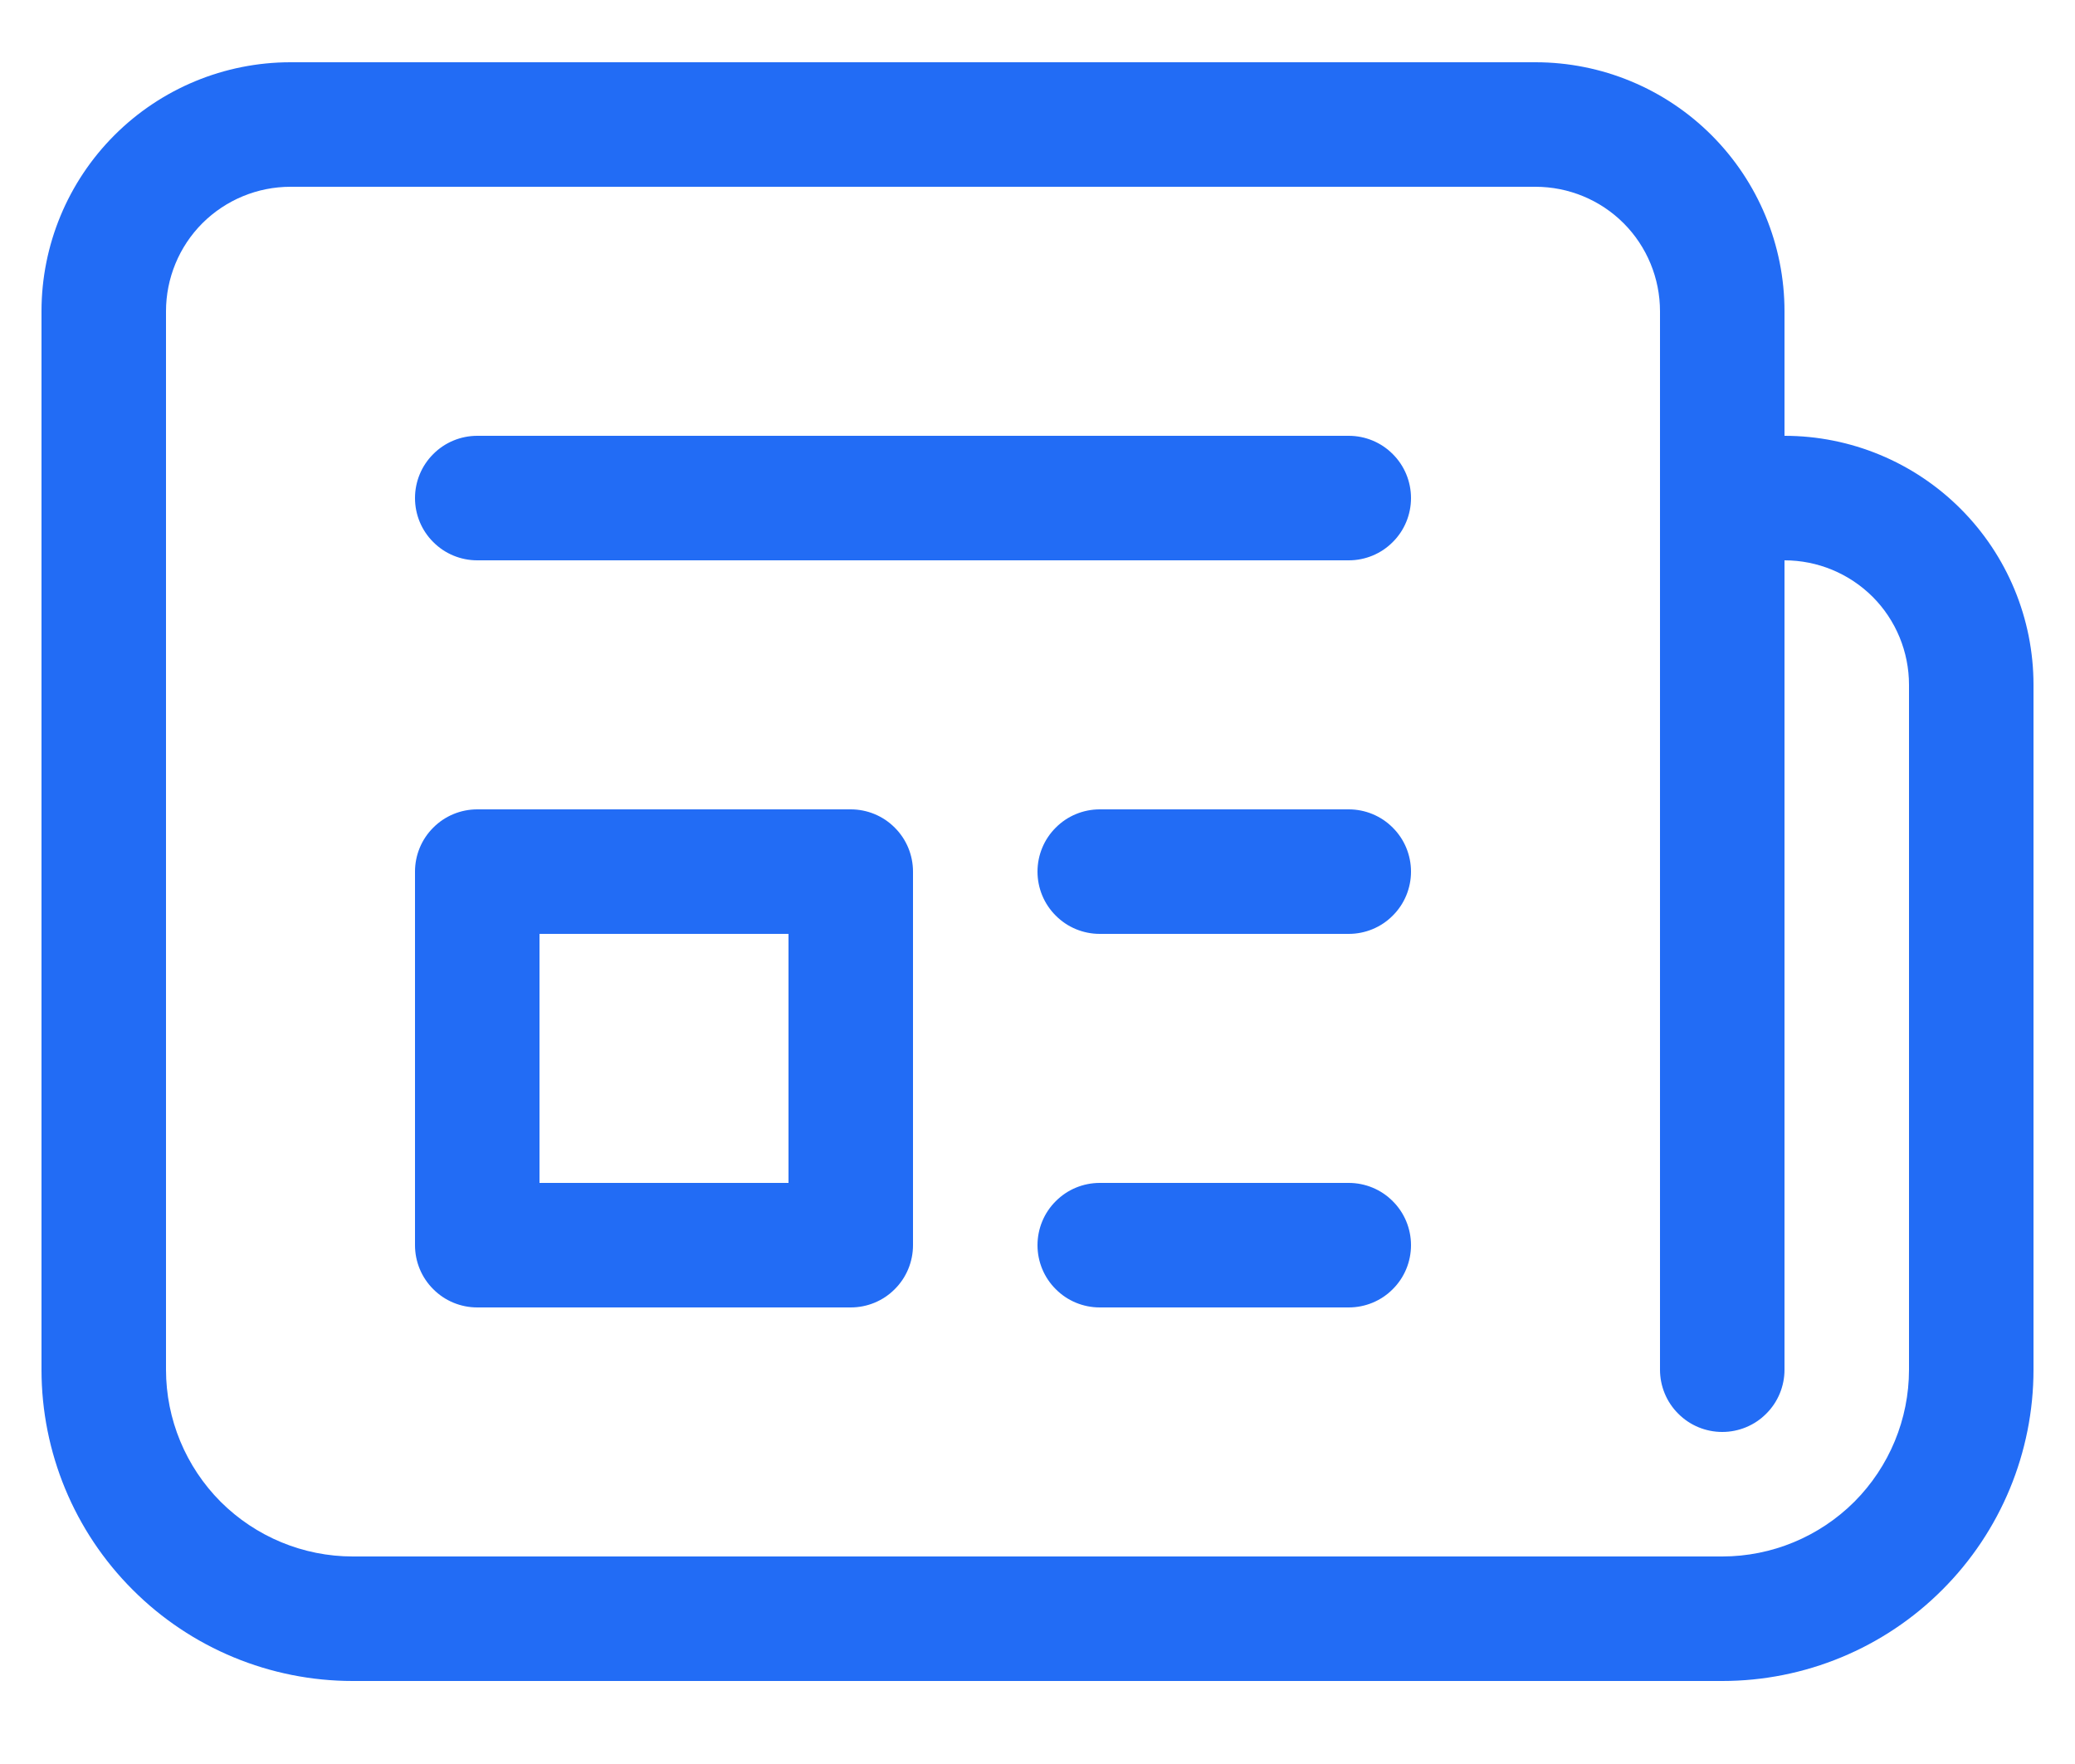 <svg width="20" height="17" viewBox="0 0 20 17" fill="none" xmlns="http://www.w3.org/2000/svg">
<path d="M4 4.8C4 4.641 4.063 4.488 4.176 4.376C4.288 4.263 4.441 4.2 4.6 4.2H13C13.159 4.2 13.312 4.263 13.424 4.376C13.537 4.488 13.6 4.641 13.6 4.8C13.6 4.959 13.537 5.112 13.424 5.224C13.312 5.337 13.159 5.4 13 5.4H4.6C4.441 5.4 4.288 5.337 4.176 5.224C4.063 5.112 4 4.959 4 4.8ZM10.6 7.8C10.441 7.8 10.288 7.863 10.176 7.976C10.063 8.088 10 8.241 10 8.4C10 8.559 10.063 8.712 10.176 8.824C10.288 8.937 10.441 9 10.6 9H13C13.159 9 13.312 8.937 13.424 8.824C13.537 8.712 13.6 8.559 13.6 8.4C13.6 8.241 13.537 8.088 13.424 7.976C13.312 7.863 13.159 7.8 13 7.8H10.6ZM10 12C10 11.841 10.063 11.688 10.176 11.576C10.288 11.463 10.441 11.4 10.6 11.4H13C13.159 11.4 13.312 11.463 13.424 11.576C13.537 11.688 13.6 11.841 13.6 12C13.6 12.159 13.537 12.312 13.424 12.424C13.312 12.537 13.159 12.6 13 12.6H10.6C10.441 12.6 10.288 12.537 10.176 12.424C10.063 12.312 10 12.159 10 12ZM4.6 7.8C4.441 7.8 4.288 7.863 4.176 7.976C4.063 8.088 4 8.241 4 8.4V12C4 12.159 4.063 12.312 4.176 12.424C4.288 12.537 4.441 12.6 4.6 12.6H8.2C8.359 12.6 8.512 12.537 8.624 12.424C8.737 12.312 8.8 12.159 8.8 12V8.4C8.8 8.241 8.737 8.088 8.624 7.976C8.512 7.863 8.359 7.8 8.2 7.8H4.6ZM5.2 11.4V9H7.6V11.4H5.2ZM0.4 3C0.4 2.363 0.653 1.753 1.103 1.303C1.553 0.853 2.163 0.6 2.8 0.6H14.8C15.437 0.6 16.047 0.853 16.497 1.303C16.947 1.753 17.2 2.363 17.2 3V4.2C17.837 4.2 18.447 4.453 18.897 4.903C19.347 5.353 19.6 5.963 19.6 6.6V13.2C19.6 13.996 19.284 14.759 18.721 15.321C18.159 15.884 17.396 16.2 16.6 16.2H3.4C2.604 16.2 1.841 15.884 1.279 15.321C0.716 14.759 0.4 13.996 0.4 13.2V3ZM16 3C16 2.682 15.874 2.376 15.649 2.151C15.424 1.926 15.118 1.8 14.8 1.8H2.8C2.482 1.8 2.177 1.926 1.951 2.151C1.726 2.376 1.6 2.682 1.6 3V13.2C1.6 13.677 1.79 14.135 2.127 14.473C2.465 14.81 2.923 15 3.4 15H16.6C17.077 15 17.535 14.81 17.873 14.473C18.21 14.135 18.4 13.677 18.4 13.2V6.6C18.4 6.282 18.274 5.976 18.049 5.751C17.823 5.526 17.518 5.4 17.2 5.4V13.2C17.2 13.359 17.137 13.512 17.024 13.624C16.912 13.737 16.759 13.8 16.6 13.8C16.441 13.8 16.288 13.737 16.176 13.624C16.063 13.512 16 13.359 16 13.2V3Z" fill="#226CF5"/>
</svg>
